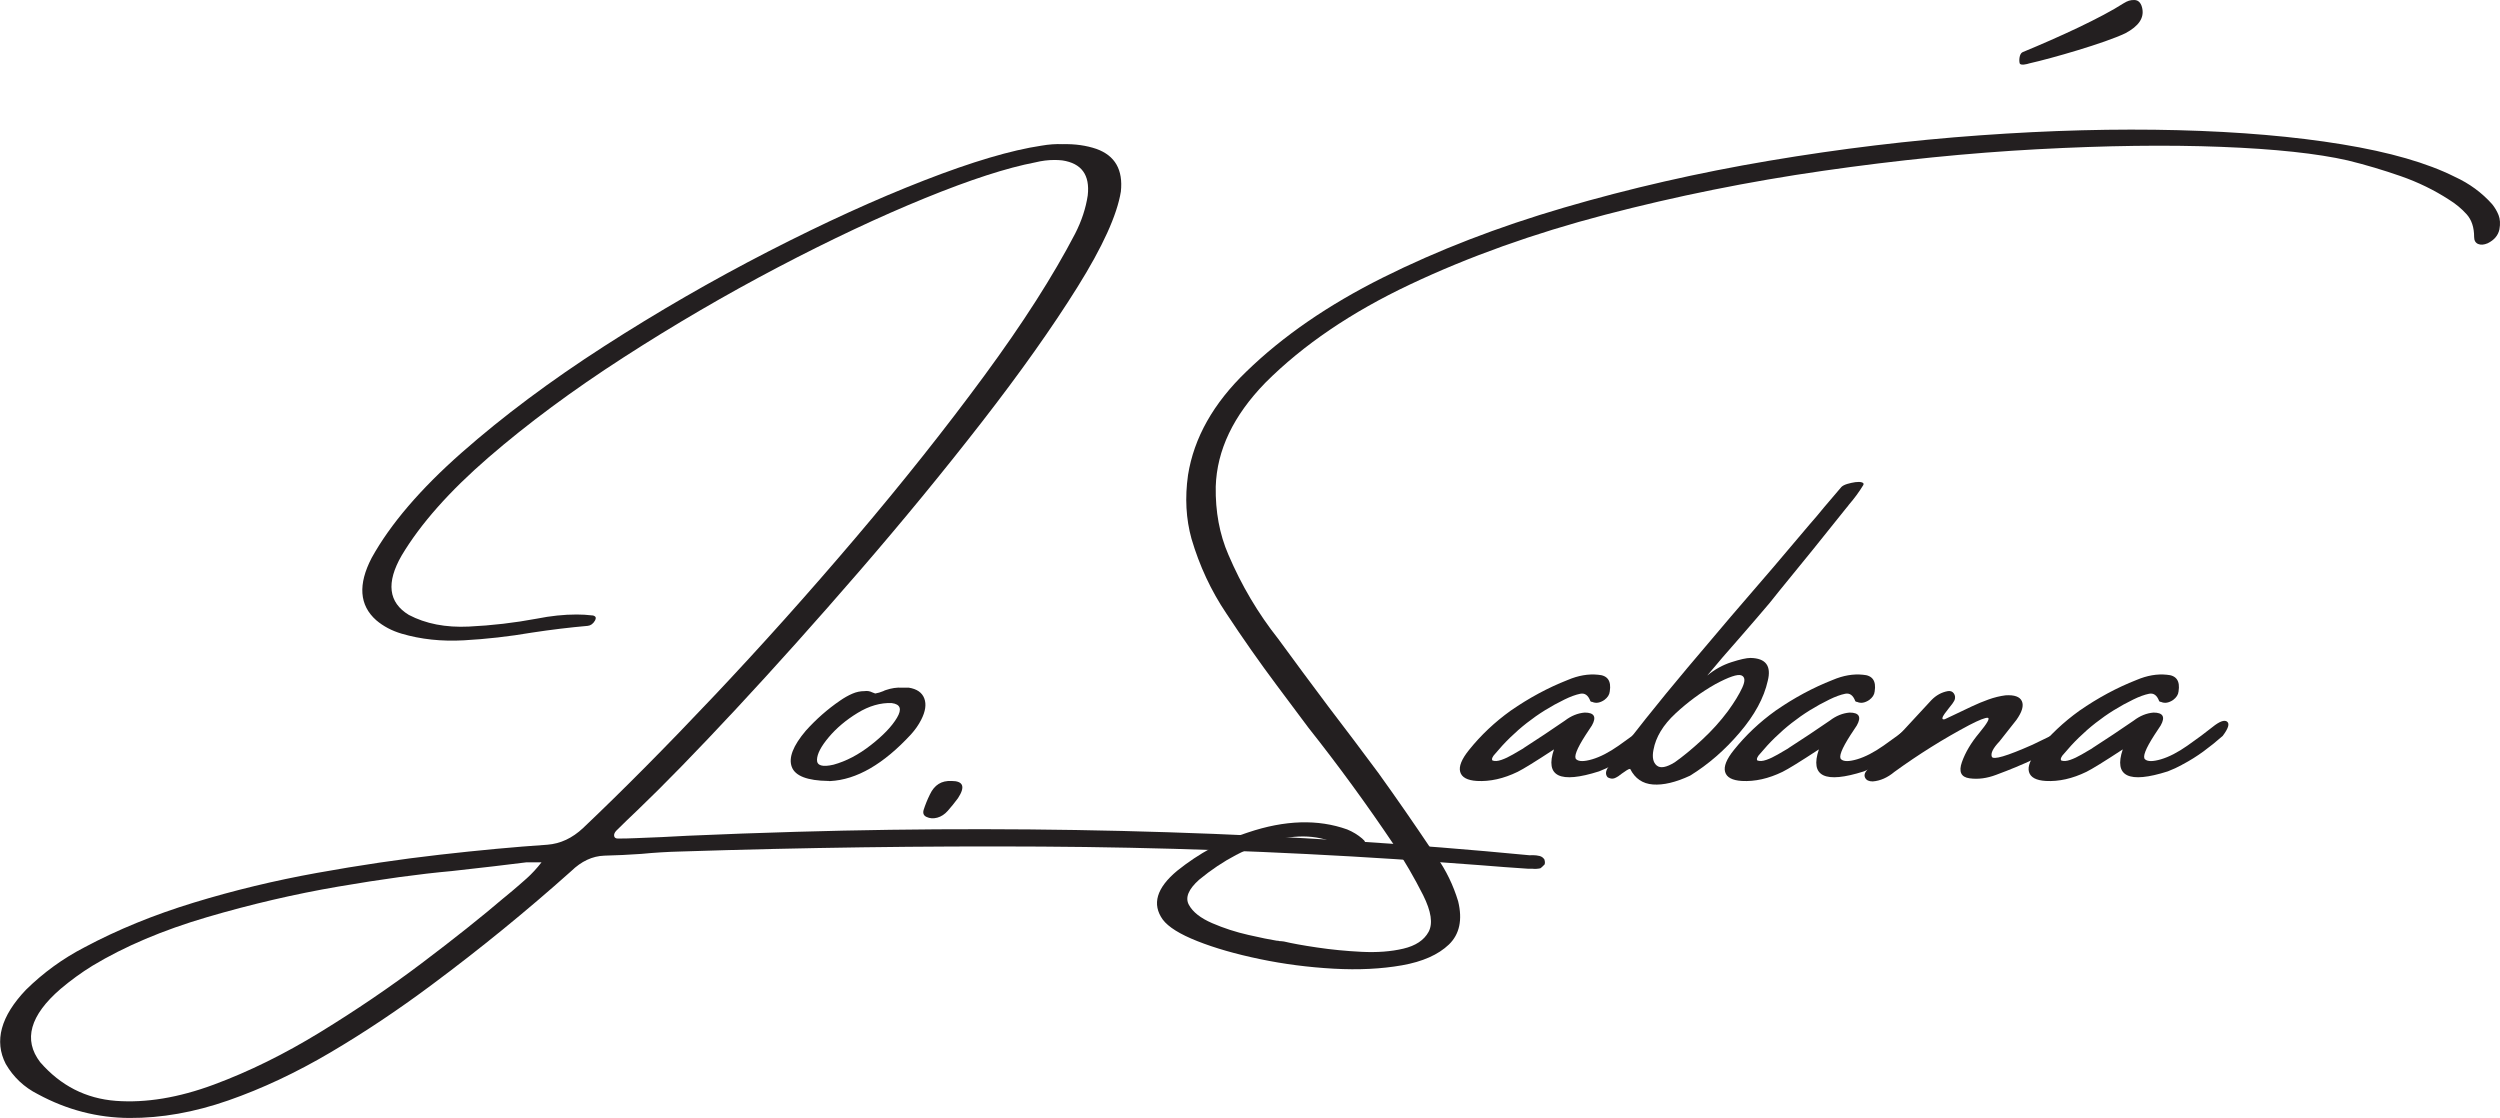<?xml version="1.0" encoding="UTF-8"?>
<svg id="Layer_2" data-name="Layer 2" xmlns="http://www.w3.org/2000/svg" viewBox="0 0 482.26 215.65">
  <defs>
    <style>
      .cls-1 {
        fill: #231f20;
        stroke-width: 0px;
      }
    </style>
  </defs>
  <g id="Layer_1-2" data-name="Layer 1">
    <g>
      <path class="cls-1" d="m295.19,164.97h.55c.42,0,.83.05,1.24.15.41.1.72.33.95.69.03.11.05.24.08.4.03.15.01.33-.04.53l-.4.4c-.15.15-.3.27-.44.36-.53.11-1.05.14-1.55.08h-.84c-3.02-.2-6.03-.42-9.03-.67-5.52-.42-11.03-.81-16.54-1.18-22.82-1.48-45.58-2.29-68.3-2.42-22.72-.13-45.92.19-69.6.95-2.46.06-4.98.21-7.56.46-2.38.17-4.76.28-7.14.34-2.3.08-4.42,1.08-6.38,2.98-8.62,7.7-17.57,14.99-26.83,21.88-6.52,4.87-13.07,9.24-19.65,13.12-6.58,3.88-13.14,6.96-19.67,9.24-6.54,2.28-12.89,3.41-19.06,3.38s-12.06-1.55-17.66-4.58c-2.66-1.34-4.73-3.29-6.21-5.84-2.27-4.42-.97-9.2,3.91-14.32,3.36-3.3,7.12-6.03,11.3-8.19,6.35-3.39,13.37-6.26,21.06-8.61s15.6-4.26,23.75-5.73,16.04-2.64,23.68-3.51c7.64-.87,14.57-1.51,20.79-1.93,2.52-.2,4.81-1.27,6.89-3.23,7.61-7.22,16.01-15.68,25.17-25.38,9.17-9.7,18.3-19.9,27.4-30.61s17.37-21.13,24.82-31.26c7.45-10.13,13.28-19.26,17.51-27.38,1.26-2.46,2.07-4.93,2.44-7.39.45-3.95-1.19-6.2-4.91-6.76-.53-.06-1.05-.08-1.55-.08-1.18,0-2.39.15-3.65.46-5.46,1.04-12.56,3.34-21.31,6.91-8.75,3.57-18.18,8.01-28.3,13.31-10.12,5.31-20.07,11.11-29.86,17.43-9.78,6.31-18.45,12.73-25.99,19.25-7.54,6.52-13.14,12.84-16.78,18.94-3.02,5.24-2.56,9.06,1.39,11.46,3.25,1.71,7.1,2.46,11.55,2.25s8.83-.72,13.14-1.53c2.66-.53,5.22-.8,7.68-.8,1.04,0,2.02.06,2.94.17.25,0,.46.08.63.23.17.15.15.41-.04.78-.36.62-.83.95-1.39,1.01-3.5.31-7.08.74-10.75,1.3-4.45.76-8.83,1.25-13.14,1.49-4.31.24-8.31-.19-12.01-1.28-1.9-.56-3.54-1.43-4.91-2.6-3.25-2.88-3.54-6.89-.88-12.01,3.61-6.52,9.41-13.3,17.38-20.32,7.98-7.03,17.13-13.86,27.46-20.51,10.33-6.65,20.89-12.74,31.68-18.29,10.79-5.54,20.81-10.11,30.07-13.71,9.25-3.6,16.79-5.83,22.61-6.7,1.43-.25,2.8-.35,4.12-.29,2.38-.06,4.55.25,6.51.92,3.58,1.29,5.15,4.03,4.7,8.23-.73,4.51-3.52,10.65-8.38,18.43-4.86,7.78-11,16.45-18.41,25.99-7.42,9.55-15.3,19.14-23.64,28.79-8.34,9.64-16.28,18.51-23.81,26.6-7.53,8.09-13.87,14.6-19.02,19.53-1.4,1.32-2.77,2.65-4.12,3.99-.31.36-.43.7-.36,1.01.07.31.31.46.73.46h.08c1.12,0,2.25-.03,3.4-.08,3.28-.11,6.59-.27,9.95-.46,7-.31,13.98-.56,20.96-.76,48.38-1.4,95.59.11,141.64,4.54Zm-197.78,8.06c.45-.39.94-.8,1.47-1.22.87-.73,1.78-1.53,2.75-2.39.97-.87,1.91-1.89,2.83-3.07h-2.94c-2.07.25-4.16.5-6.26.76-2.72.31-5.42.62-8.1.92-6.21.56-13.52,1.56-21.92,3-8.4,1.44-16.84,3.41-25.32,5.9s-15.85,5.61-22.09,9.37c-2.13,1.31-4.17,2.8-6.13,4.45-5.93,5.12-7.25,9.84-3.95,14.15,3.95,4.54,8.82,7.02,14.61,7.46,5.79.43,12.09-.61,18.88-3.13,6.79-2.52,13.63-5.89,20.53-10.12,6.9-4.23,13.43-8.66,19.59-13.31,6.16-4.65,11.51-8.9,16.04-12.77Z"/>
      <path class="cls-1" d="m159.9,150.65h-.13c-4.03-.06-6.38-.96-7.03-2.71-.66-1.75.24-4.08,2.71-6.99,1.99-2.21,4.18-4.14,6.59-5.79.81-.56,1.6-1.01,2.37-1.34.77-.34,1.56-.5,2.37-.5.5-.08,1.01,0,1.51.25.2.06.38.13.55.21.5-.08,1.02-.24,1.55-.46.14-.08.31-.15.5-.21,1.06-.36,2.1-.52,3.11-.46h1.3c1.57.25,2.57.94,3,2.08.43,1.13.23,2.51-.61,4.14-.5.98-1.15,1.9-1.93,2.77-5.32,5.77-10.53,8.78-15.62,9.03h-.25Zm12.14-15.03c-2.18-.08-4.39.55-6.61,1.91-2.23,1.36-4.08,2.92-5.56,4.68-1.48,1.76-2.24,3.21-2.27,4.35-.03,1.13,1.04,1.45,3.19.95,2.44-.67,4.84-1.93,7.2-3.78,2.37-1.85,4.05-3.6,5.04-5.27.99-1.67.67-2.61-.99-2.83Z"/>
      <path class="cls-1" d="m183.54,150.65c2.29,0,2.71,1.11,1.26,3.32-.64.87-1.3,1.68-1.97,2.44-.59.67-1.26,1.11-2.02,1.32s-1.46.16-2.1-.15c-.53-.25-.71-.69-.55-1.3.31-.98.71-1.99,1.22-3.02.87-1.85,2.25-2.71,4.16-2.6Z"/>
      <path class="cls-1" d="m480.76,39.41c.5.62.91,1.31,1.22,2.08.31.77.36,1.69.17,2.75-.25,1.18-1.01,2.07-2.27,2.69-.73.31-1.34.35-1.85.13-.5-.22-.76-.67-.76-1.34,0-1.85-.48-3.31-1.45-4.39-.97-1.08-2.11-2.02-3.42-2.83-2.86-1.85-5.94-3.35-9.26-4.51-3.32-1.16-6.73-2.18-10.23-3.04-5.88-1.34-14.03-2.22-24.44-2.62-10.41-.41-22.24-.25-35.46.46-13.23.71-27,2.1-41.32,4.16-14.32,2.06-28.35,4.89-42.08,8.48-13.73,3.6-26.27,8.08-37.6,13.44-11.34,5.36-20.65,11.68-27.92,18.96-6.16,6.33-9.35,13-9.57,20.03-.08,4.82.73,9.2,2.44,13.14,2.52,5.91,5.72,11.32,9.62,16.25,3.19,4.37,6.42,8.73,9.7,13.1,3.22,4.2,6.42,8.46,9.62,12.77,3.5,4.87,6.91,9.8,10.25,14.78.28.48.6.94.97,1.39,1.82,2.58,3.21,5.43,4.16,8.57.87,3.58.27,6.36-1.78,8.34-2.06,1.97-5.08,3.31-9.05,4.01-3.98.7-8.38.92-13.21.65-4.83-.27-9.57-.88-14.21-1.85-4.65-.97-8.67-2.12-12.05-3.46-3.39-1.34-5.61-2.73-6.68-4.16-2.13-2.97-1.2-6.1,2.77-9.41,4.23-3.39,8.78-5.85,13.65-7.39,7.14-2.41,13.52-2.6,19.15-.59,1.09.45,2.06,1.04,2.9,1.76.08.06.15.13.21.21.25.17.37.42.36.76-.01.34-.2.7-.57,1.09-.73.62-1.4.8-2.02.55-.62-.25-1.16-.56-1.64-.92-3.64-2.21-8.03-2.67-13.17-1.39-5.14,1.29-10.01,3.83-14.63,7.64-2.07,1.85-2.73,3.46-1.97,4.85.76,1.39,2.25,2.56,4.49,3.53,2.24.97,4.57,1.72,6.99,2.27,2.42.55,4.23.92,5.44,1.11.25,0,.43.03.55.08.25,0,.55.03.88.08,1.51.36,3.63.75,6.36,1.15,2.73.41,5.59.69,8.59.84,3,.15,5.68-.05,8.06-.61,2.38-.56,4-1.64,4.87-3.23.87-1.6.52-3.96-1.05-7.1-1.68-3.33-3.56-6.56-5.63-9.7-5.21-7.75-10.69-15.27-16.46-22.55-2.04-2.71-4.07-5.43-6.09-8.15-3.39-4.54-6.65-9.18-9.78-13.94-2.94-4.37-5.18-9.17-6.72-14.4-1.06-3.81-1.29-7.91-.67-12.3,1.15-7.19,4.9-13.84,11.25-19.95,7.03-6.83,15.81-12.88,26.35-18.14,10.54-5.26,22.17-9.76,34.88-13.48,12.71-3.72,25.91-6.74,39.6-9.05s27.27-3.95,40.75-4.91c13.48-.97,26.18-1.29,38.11-.99,11.93.31,22.49,1.22,31.68,2.73,9.2,1.51,16.44,3.6,21.73,6.26,2.83,1.29,5.25,3.07,7.26,5.33Z"/>
      <path class="cls-1" d="m319.89,139.21c.53.38.25,1.3-.84,2.75-1.2,1.06-2.44,2.06-3.7,2.98s-2.58,1.75-3.95,2.48c-.08,0-.13.03-.13.08-.92.5-1.86.94-2.81,1.3-7.56,2.41-10.46.99-8.69-4.24-3.58,2.35-5.92,3.79-7.01,4.33-2.72,1.32-5.33,1.9-7.85,1.76-1.85-.11-2.93-.69-3.23-1.74s.27-2.47,1.72-4.26c2.27-2.83,4.94-5.35,8.02-7.56,3.55-2.46,7.22-4.44,11-5.92,2.04-.87,3.99-1.2,5.84-1.01,1.85.11,2.6,1.19,2.27,3.23-.06.62-.41,1.16-1.05,1.64-.84.56-1.61.69-2.31.38-.06,0-.13-.01-.21-.04-.08-.03-.14-.07-.17-.13-.42-1.12-1.07-1.59-1.95-1.41-.88.18-1.9.55-3.04,1.11-5.21,2.52-9.69,6.03-13.44,10.54-.2.2-.35.41-.46.65-.11.24-.11.43,0,.57.45.17,1.02.13,1.72-.11.7-.24,1.44-.59,2.23-1.05.78-.46,1.44-.85,1.97-1.15l.17-.13c2.66-1.71,5.29-3.46,7.89-5.25,1.2-.92,2.48-1.44,3.82-1.55,1.85,0,2.31.83,1.39,2.48-.39.62-.8,1.23-1.22,1.85-1.71,2.66-2.31,4.22-1.81,4.68s1.53.46,3.09,0c1.55-.46,3.26-1.34,5.12-2.65,1.86-1.3,3.46-2.49,4.81-3.57,1.34-1.08,2.28-1.43,2.81-1.05Z"/>
      <path class="cls-1" d="m355.24,93.92c.22-.22.59-.41,1.11-.57.52-.15,1.04-.27,1.55-.34.52-.07.94-.06,1.26.04.32.1.41.27.27.53-.78,1.29-1.71,2.55-2.77,3.78-.11.17-.28.38-.5.63-4.28,5.38-8.59,10.71-12.93,16-.64.78-1.26,1.55-1.85,2.31-1.51,1.79-3.39,3.98-5.63,6.55-2.41,2.72-4.55,5.21-6.42,7.47,1.43-1.18,2.98-2.04,4.66-2.58s2.91-.82,3.7-.82c2.94.06,4.04,1.53,3.32,4.41-.73,3.28-2.53,6.61-5.42,9.99-2.88,3.39-6.08,6.16-9.57,8.31-2.77,1.29-5.16,1.85-7.16,1.7-2-.15-3.46-1.15-4.39-3-.2,0-.43.09-.69.27-.27.18-.58.4-.95.65-.42.36-.85.64-1.3.84-.28.11-.55.14-.82.08-.27-.06-.47-.14-.61-.25-.42-.5-.39-1.12.08-1.85,4.62-6.16,9.73-12.57,15.33-19.23,5.6-6.66,11.14-13.16,16.63-19.48,2.38-2.83,4.7-5.57,6.97-8.23.92-1.04,1.83-2.11,2.73-3.23,1.09-1.29,2.23-2.62,3.4-3.99Zm-24.4,38.09c-2.72,1.54-5.26,3.42-7.64,5.63-2.38,2.21-3.79,4.55-4.24,7.01-.28,1.43-.07,2.44.63,3.02.7.59,1.86.38,3.49-.63,1.62-1.15,3.37-2.59,5.25-4.33,1.88-1.74,3.54-3.58,5-5.54,1.26-1.74,2.18-3.25,2.77-4.54.59-1.29.53-2.07-.19-2.35-.71-.28-2.4.29-5.06,1.72Z"/>
      <path class="cls-1" d="m370.99,139.21c.53.38.25,1.3-.84,2.75-1.2,1.06-2.44,2.06-3.7,2.98s-2.58,1.75-3.95,2.48c-.08,0-.13.03-.13.08-.92.5-1.86.94-2.81,1.3-7.56,2.41-10.46.99-8.69-4.24-3.58,2.35-5.92,3.79-7.01,4.33-2.72,1.32-5.33,1.9-7.85,1.76-1.85-.11-2.93-.69-3.23-1.74s.27-2.47,1.72-4.26c2.27-2.83,4.94-5.35,8.02-7.56,3.55-2.46,7.22-4.44,11-5.92,2.04-.87,3.99-1.2,5.84-1.01,1.85.11,2.6,1.19,2.27,3.23-.06.62-.41,1.16-1.05,1.64-.84.56-1.61.69-2.31.38-.06,0-.13-.01-.21-.04-.08-.03-.14-.07-.17-.13-.42-1.12-1.07-1.59-1.95-1.41-.88.18-1.9.55-3.04,1.11-5.21,2.52-9.69,6.03-13.44,10.54-.2.2-.35.41-.46.65-.11.24-.11.43,0,.57.45.17,1.02.13,1.72-.11.7-.24,1.44-.59,2.23-1.05.78-.46,1.44-.85,1.97-1.15l.17-.13c2.66-1.71,5.29-3.46,7.89-5.25,1.2-.92,2.48-1.44,3.82-1.55,1.85,0,2.31.83,1.39,2.48-.39.62-.8,1.23-1.22,1.85-1.71,2.66-2.31,4.22-1.81,4.68s1.53.46,3.09,0c1.55-.46,3.26-1.34,5.12-2.65,1.86-1.3,3.46-2.49,4.81-3.57,1.34-1.08,2.28-1.43,2.81-1.05Z"/>
      <path class="cls-1" d="m398.66,142.71c-2.1,1.48-4.21,2.73-6.34,3.74-2.13,1.01-4.55,2.02-7.26,3.02-1.76.67-3.47.9-5.12.67-1.65-.22-2.14-1.27-1.47-3.15.67-1.88,1.78-3.74,3.32-5.58,1.57-1.9,2.12-2.88,1.66-2.94-.46-.06-1.65.41-3.55,1.39-4.96,2.63-9.77,5.64-14.45,9.03-1.34,1.12-2.74,1.74-4.2,1.85-.73,0-1.21-.23-1.45-.69-.24-.46-.12-.96.36-1.49,4.14-4.56,8.29-9.07,12.43-13.52.9-.92,1.95-1.5,3.15-1.72.5-.08.89.06,1.16.44.27.38.31.81.15,1.28-.22.45-.6.98-1.13,1.6-.28.36-.55.71-.8,1.05s-.39.62-.42.84c-.03.22.13.29.46.21.5-.22,1.01-.46,1.51-.71,1.29-.62,2.52-1.2,3.7-1.76,1.06-.5,2.14-.95,3.23-1.34,1.09-.39,2.18-.66,3.28-.8,1.71-.11,2.76.27,3.15,1.13.39.87.04,2.07-1.05,3.61-1.09,1.4-2.18,2.79-3.28,4.16-1.23,1.29-1.72,2.27-1.47,2.94s2.87-.1,7.85-2.31l3.82-1.85c3.67-1.9,5.53-2.62,5.58-2.14.22.56-.71,1.58-2.81,3.07Z"/>
      <path class="cls-1" d="m429.61,139.21c.53.38.25,1.3-.84,2.75-1.2,1.06-2.44,2.06-3.7,2.98s-2.58,1.75-3.95,2.48c-.08,0-.13.03-.13.08-.92.5-1.86.94-2.81,1.3-7.56,2.41-10.46.99-8.69-4.24-3.58,2.35-5.92,3.79-7.01,4.33-2.72,1.32-5.33,1.9-7.85,1.76-1.85-.11-2.93-.69-3.23-1.74s.27-2.47,1.72-4.26c2.27-2.83,4.94-5.35,8.02-7.56,3.55-2.46,7.22-4.44,11-5.92,2.04-.87,3.99-1.2,5.84-1.01,1.85.11,2.6,1.19,2.27,3.23-.06.62-.41,1.16-1.05,1.64-.84.56-1.61.69-2.31.38-.06,0-.13-.01-.21-.04-.08-.03-.14-.07-.17-.13-.42-1.12-1.07-1.59-1.95-1.41-.88.18-1.9.55-3.04,1.11-5.21,2.52-9.69,6.03-13.44,10.54-.2.2-.35.41-.46.65-.11.24-.11.43,0,.57.45.17,1.02.13,1.72-.11.7-.24,1.44-.59,2.23-1.05.78-.46,1.44-.85,1.97-1.15l.17-.13c2.66-1.71,5.29-3.46,7.89-5.25,1.2-.92,2.48-1.44,3.82-1.55,1.85,0,2.31.83,1.39,2.48-.39.62-.8,1.23-1.22,1.85-1.71,2.66-2.31,4.22-1.81,4.68s1.53.46,3.09,0c1.55-.46,3.26-1.34,5.12-2.65,1.86-1.3,3.46-2.49,4.81-3.57,1.34-1.08,2.28-1.43,2.81-1.05Z"/>
    </g>
    <path class="cls-1" d="m390.13,10.08c7.21-2.98,15.14-6.63,19.53-9.45.78-.47,1.25-.63,2.04-.63.94,0,1.41.78,1.57,1.72.31,1.72-.63,3.29-3.29,4.7-3.92,1.88-14.26,4.86-18.49,5.8-.47.16-1.72.47-1.88,0s-.1-1.83.53-2.14Z"/>
  </g>
</svg>
